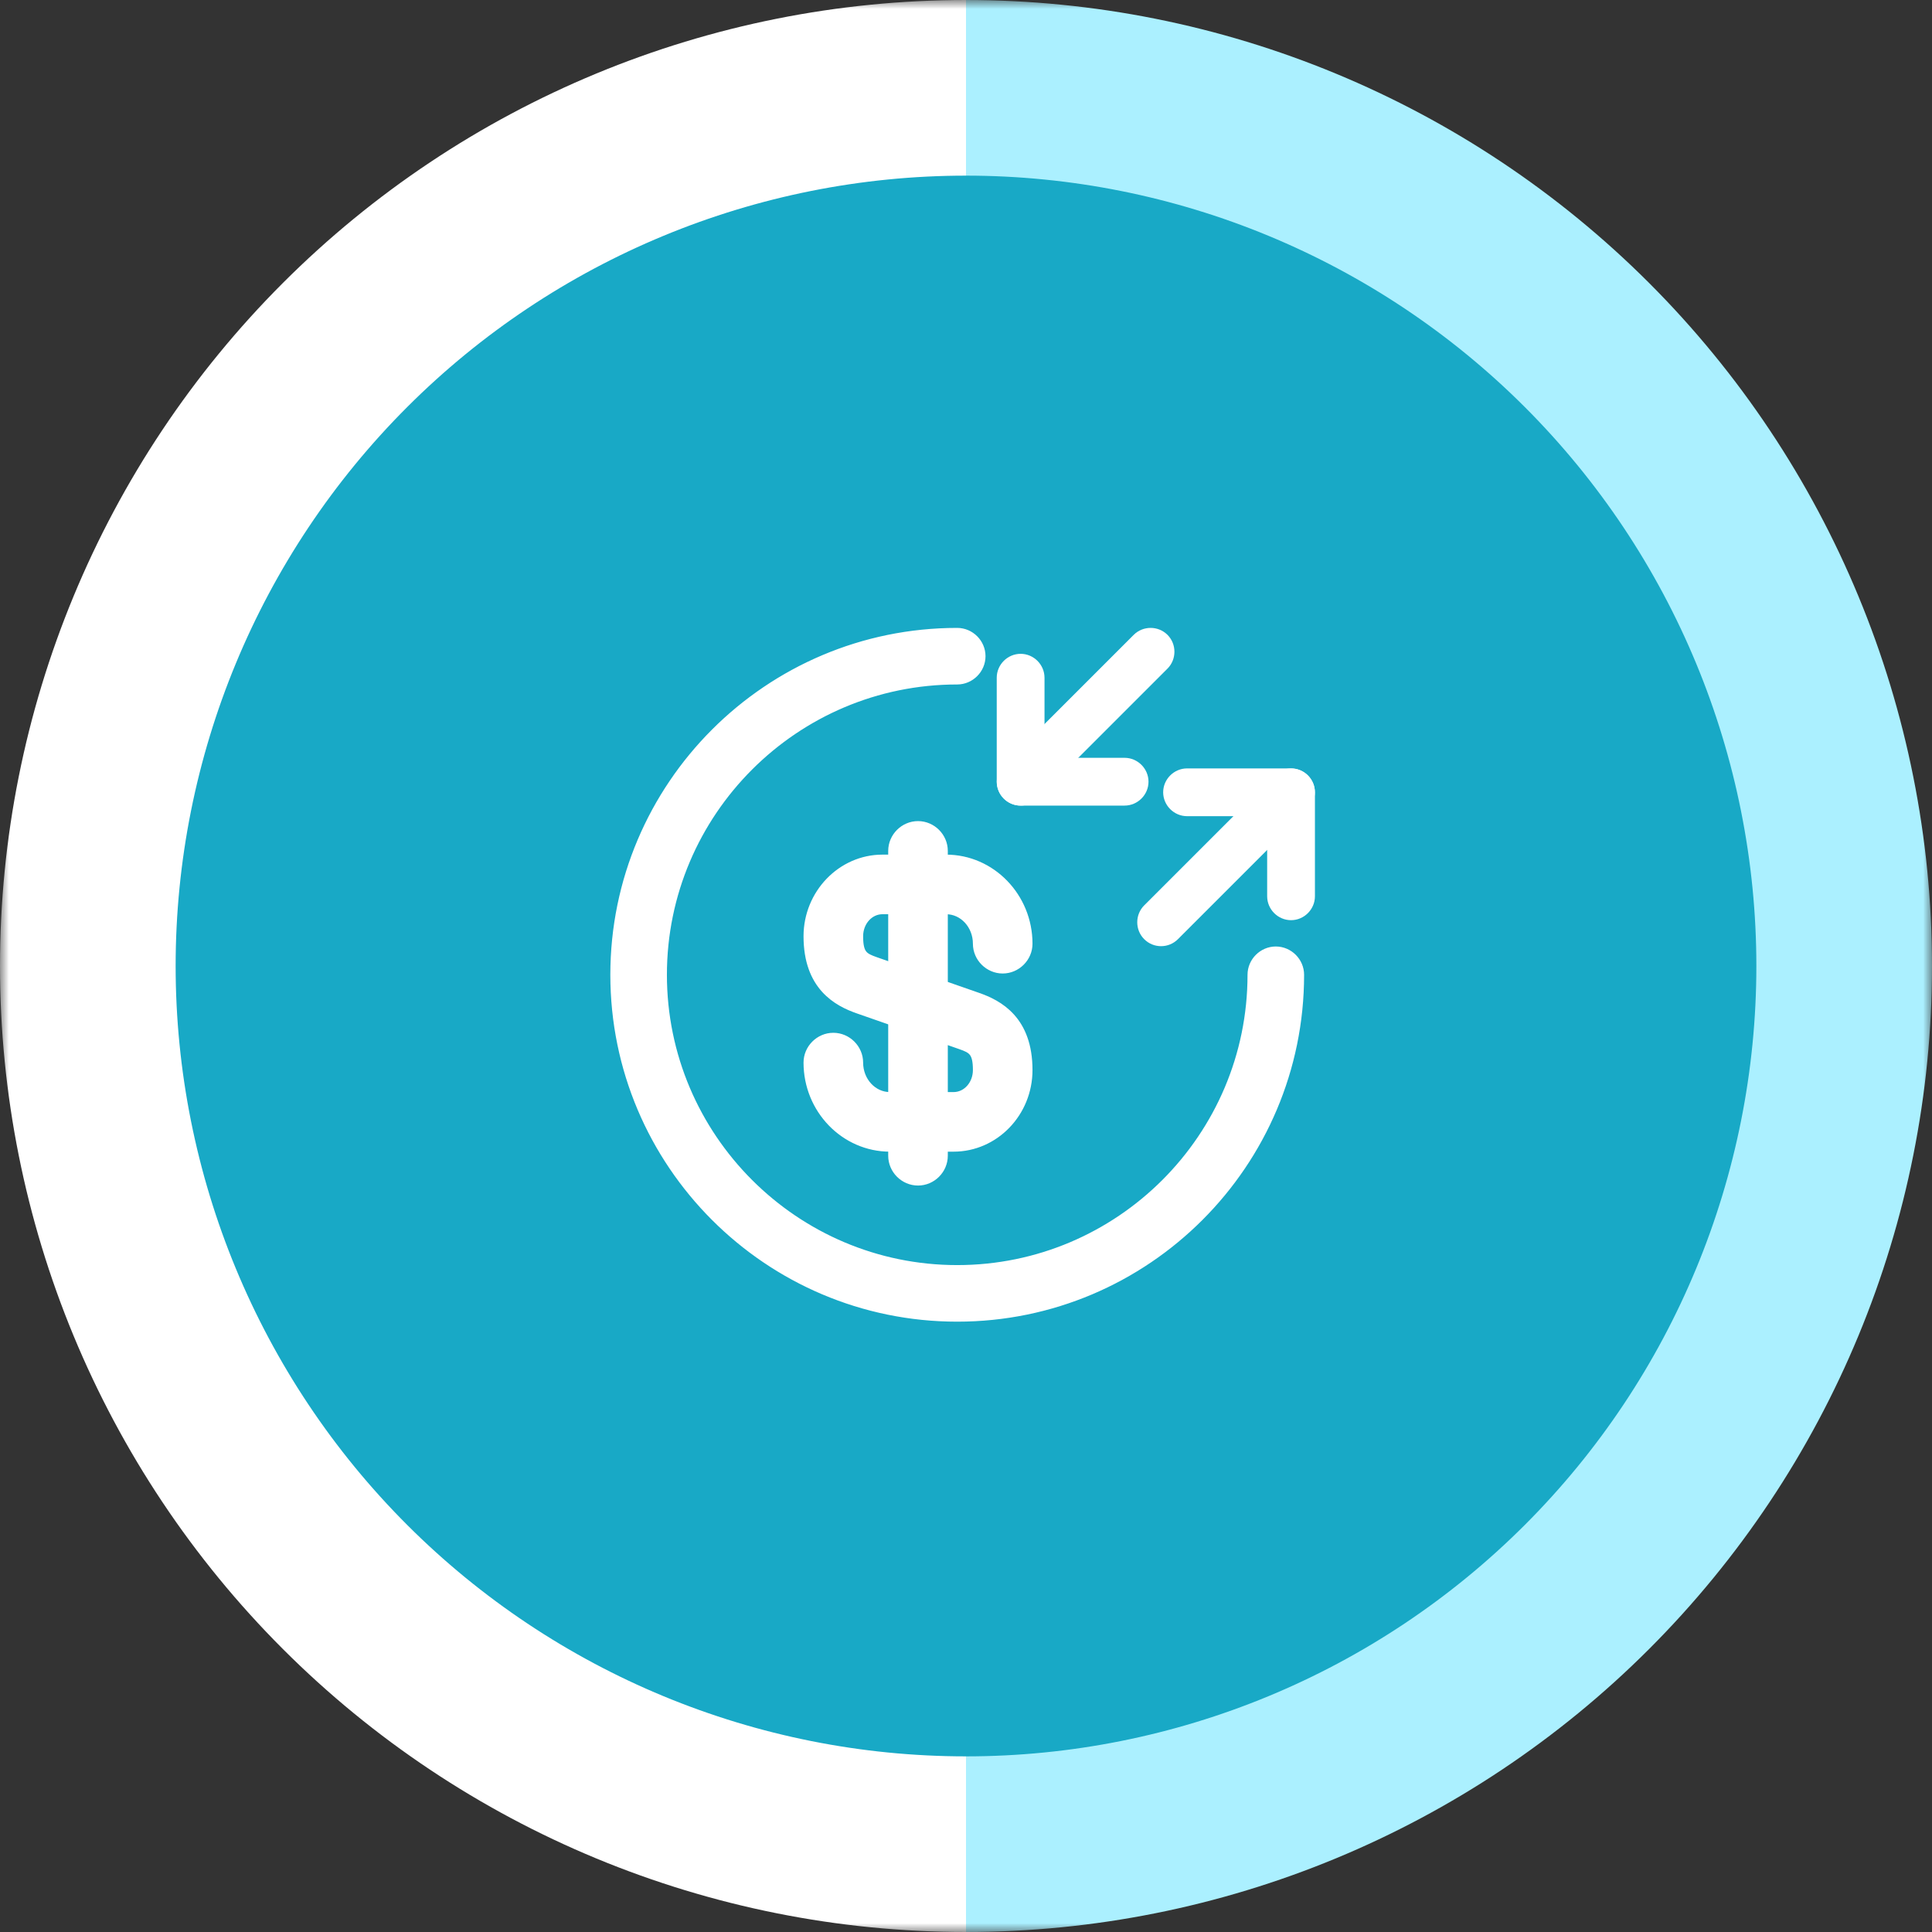<svg width="110" height="110" viewBox="0 0 110 110" fill="none" xmlns="http://www.w3.org/2000/svg">
<rect x="0" y="0" width="110" height="110" fill="#333333" stroke="none"/>
<g clip-path="url(#clip0_13_15)">
<path d="M100.5 55C100.5 29.871 80.129 9.5 55 9.5C29.871 9.5 9.5 29.871 9.5 55C9.5 80.129 29.871 100.5 55 100.5C80.129 100.5 100.5 80.129 100.5 55Z" fill="#18A9C6"/>
<mask id="mask0_13_15" style="mask-type:luminance" maskUnits="userSpaceOnUse" x="0" y="0" width="110" height="110">
<path d="M110 0H0V110H110V0Z" fill="white"/>
</mask>
<g mask="url(#mask0_13_15)">
<path d="M55 0C69.587 0 83.576 5.795 93.891 16.109C104.205 26.424 110 40.413 110 55C110 69.587 104.205 83.576 93.891 93.891C83.576 104.205 69.587 110 55 110V100C66.935 100 78.381 95.259 86.82 86.82C95.259 78.381 100 66.935 100 55C100 43.065 95.259 31.619 86.82 23.18C78.381 14.741 66.935 10 55 10" fill="#ABF0FF"/>
<path d="M55 110C40.413 110 26.424 104.205 16.109 93.891C5.795 83.576 0 69.587 0 55C0 40.413 5.795 26.424 16.109 16.109C26.424 5.795 40.413 0 55 0V10C43.065 10 31.619 14.741 23.18 23.18C14.741 31.619 10 43.065 10 55C10 66.935 14.741 78.381 23.18 86.82C31.619 95.259 43.065 100 55 100" fill="white"/>
</g>
<path d="M54.293 65.321H50.667C48.102 65.321 46 63.161 46 60.5C46 59.709 46.656 59.053 47.446 59.053C48.237 59.053 48.893 59.709 48.893 60.5C48.893 61.561 49.684 62.428 50.667 62.428H54.293C55.045 62.428 55.643 61.754 55.643 60.924C55.643 59.883 55.354 59.728 54.698 59.497L48.893 57.472C47.659 57.048 46 56.141 46 53.306C46 50.896 47.909 48.909 50.243 48.909H53.868C56.434 48.909 58.536 51.069 58.536 53.731C58.536 54.521 57.88 55.177 57.089 55.177C56.298 55.177 55.643 54.521 55.643 53.731C55.643 52.67 54.852 51.802 53.868 51.802H50.243C49.491 51.802 48.893 52.477 48.893 53.306C48.893 54.348 49.182 54.502 49.838 54.734L55.643 56.759C56.877 57.183 58.536 58.089 58.536 60.924C58.536 63.354 56.626 65.321 54.293 65.321Z" fill="white" stroke="white" stroke-width="0.5"/>
<path d="M52.268 67.25C51.477 67.25 50.821 66.594 50.821 65.803V48.446C50.821 47.656 51.477 47 52.268 47C53.059 47 53.714 47.656 53.714 48.446V65.803C53.714 66.594 53.059 67.25 52.268 67.25Z" fill="white" stroke="white" stroke-width="0.5"/>
<path d="M54.5 75C43.743 75 35 66.257 35 55.5C35 44.743 43.743 36 54.5 36C55.244 36 55.861 36.617 55.861 37.361C55.861 38.104 55.244 38.721 54.5 38.721C45.249 38.721 37.721 46.249 37.721 55.5C37.721 64.751 45.249 72.279 54.5 72.279C63.751 72.279 71.279 64.751 71.279 55.5C71.279 54.756 71.896 54.139 72.639 54.139C73.383 54.139 74 54.756 74 55.5C74 66.257 65.257 75 54.5 75Z" fill="white" stroke="white" stroke-width="0.5"/>
<path d="M64.03 45.617H58.11C57.503 45.617 57 45.114 57 44.507V38.587C57 37.98 57.503 37.476 58.11 37.476C58.717 37.476 59.22 37.98 59.22 38.587V43.397H64.03C64.637 43.397 65.141 43.9 65.141 44.507C65.141 45.114 64.637 45.617 64.03 45.617Z" fill="white" stroke="white" stroke-width="0.5"/>
<path d="M58.11 45.617C57.829 45.617 57.548 45.513 57.326 45.291C56.896 44.862 56.896 44.152 57.326 43.722L64.726 36.322C65.155 35.893 65.866 35.893 66.295 36.322C66.724 36.751 66.724 37.462 66.295 37.891L58.895 45.291C58.672 45.513 58.391 45.617 58.11 45.617Z" fill="white" stroke="white" stroke-width="0.5"/>
<path d="M73.507 52.141C72.9 52.141 72.397 51.637 72.397 51.03V46.22H67.587C66.98 46.22 66.476 45.717 66.476 45.11C66.476 44.503 66.98 44 67.587 44H73.507C74.114 44 74.617 44.503 74.617 45.11V51.03C74.617 51.637 74.114 52.141 73.507 52.141Z" fill="white" stroke="white" stroke-width="0.5"/>
<path d="M66.106 53.621C65.825 53.621 65.544 53.517 65.322 53.295C64.893 52.866 64.893 52.155 65.322 51.726L72.722 44.326C73.152 43.896 73.862 43.896 74.291 44.326C74.721 44.755 74.721 45.465 74.291 45.895L66.891 53.295C66.669 53.517 66.388 53.621 66.106 53.621Z" fill="white" stroke="white" stroke-width="0.5"/>
</g>
<defs>
<clipPath id="clip0_13_15">
<rect width="110" height="110" fill="white"/>
</clipPath>
</defs>
</svg>
